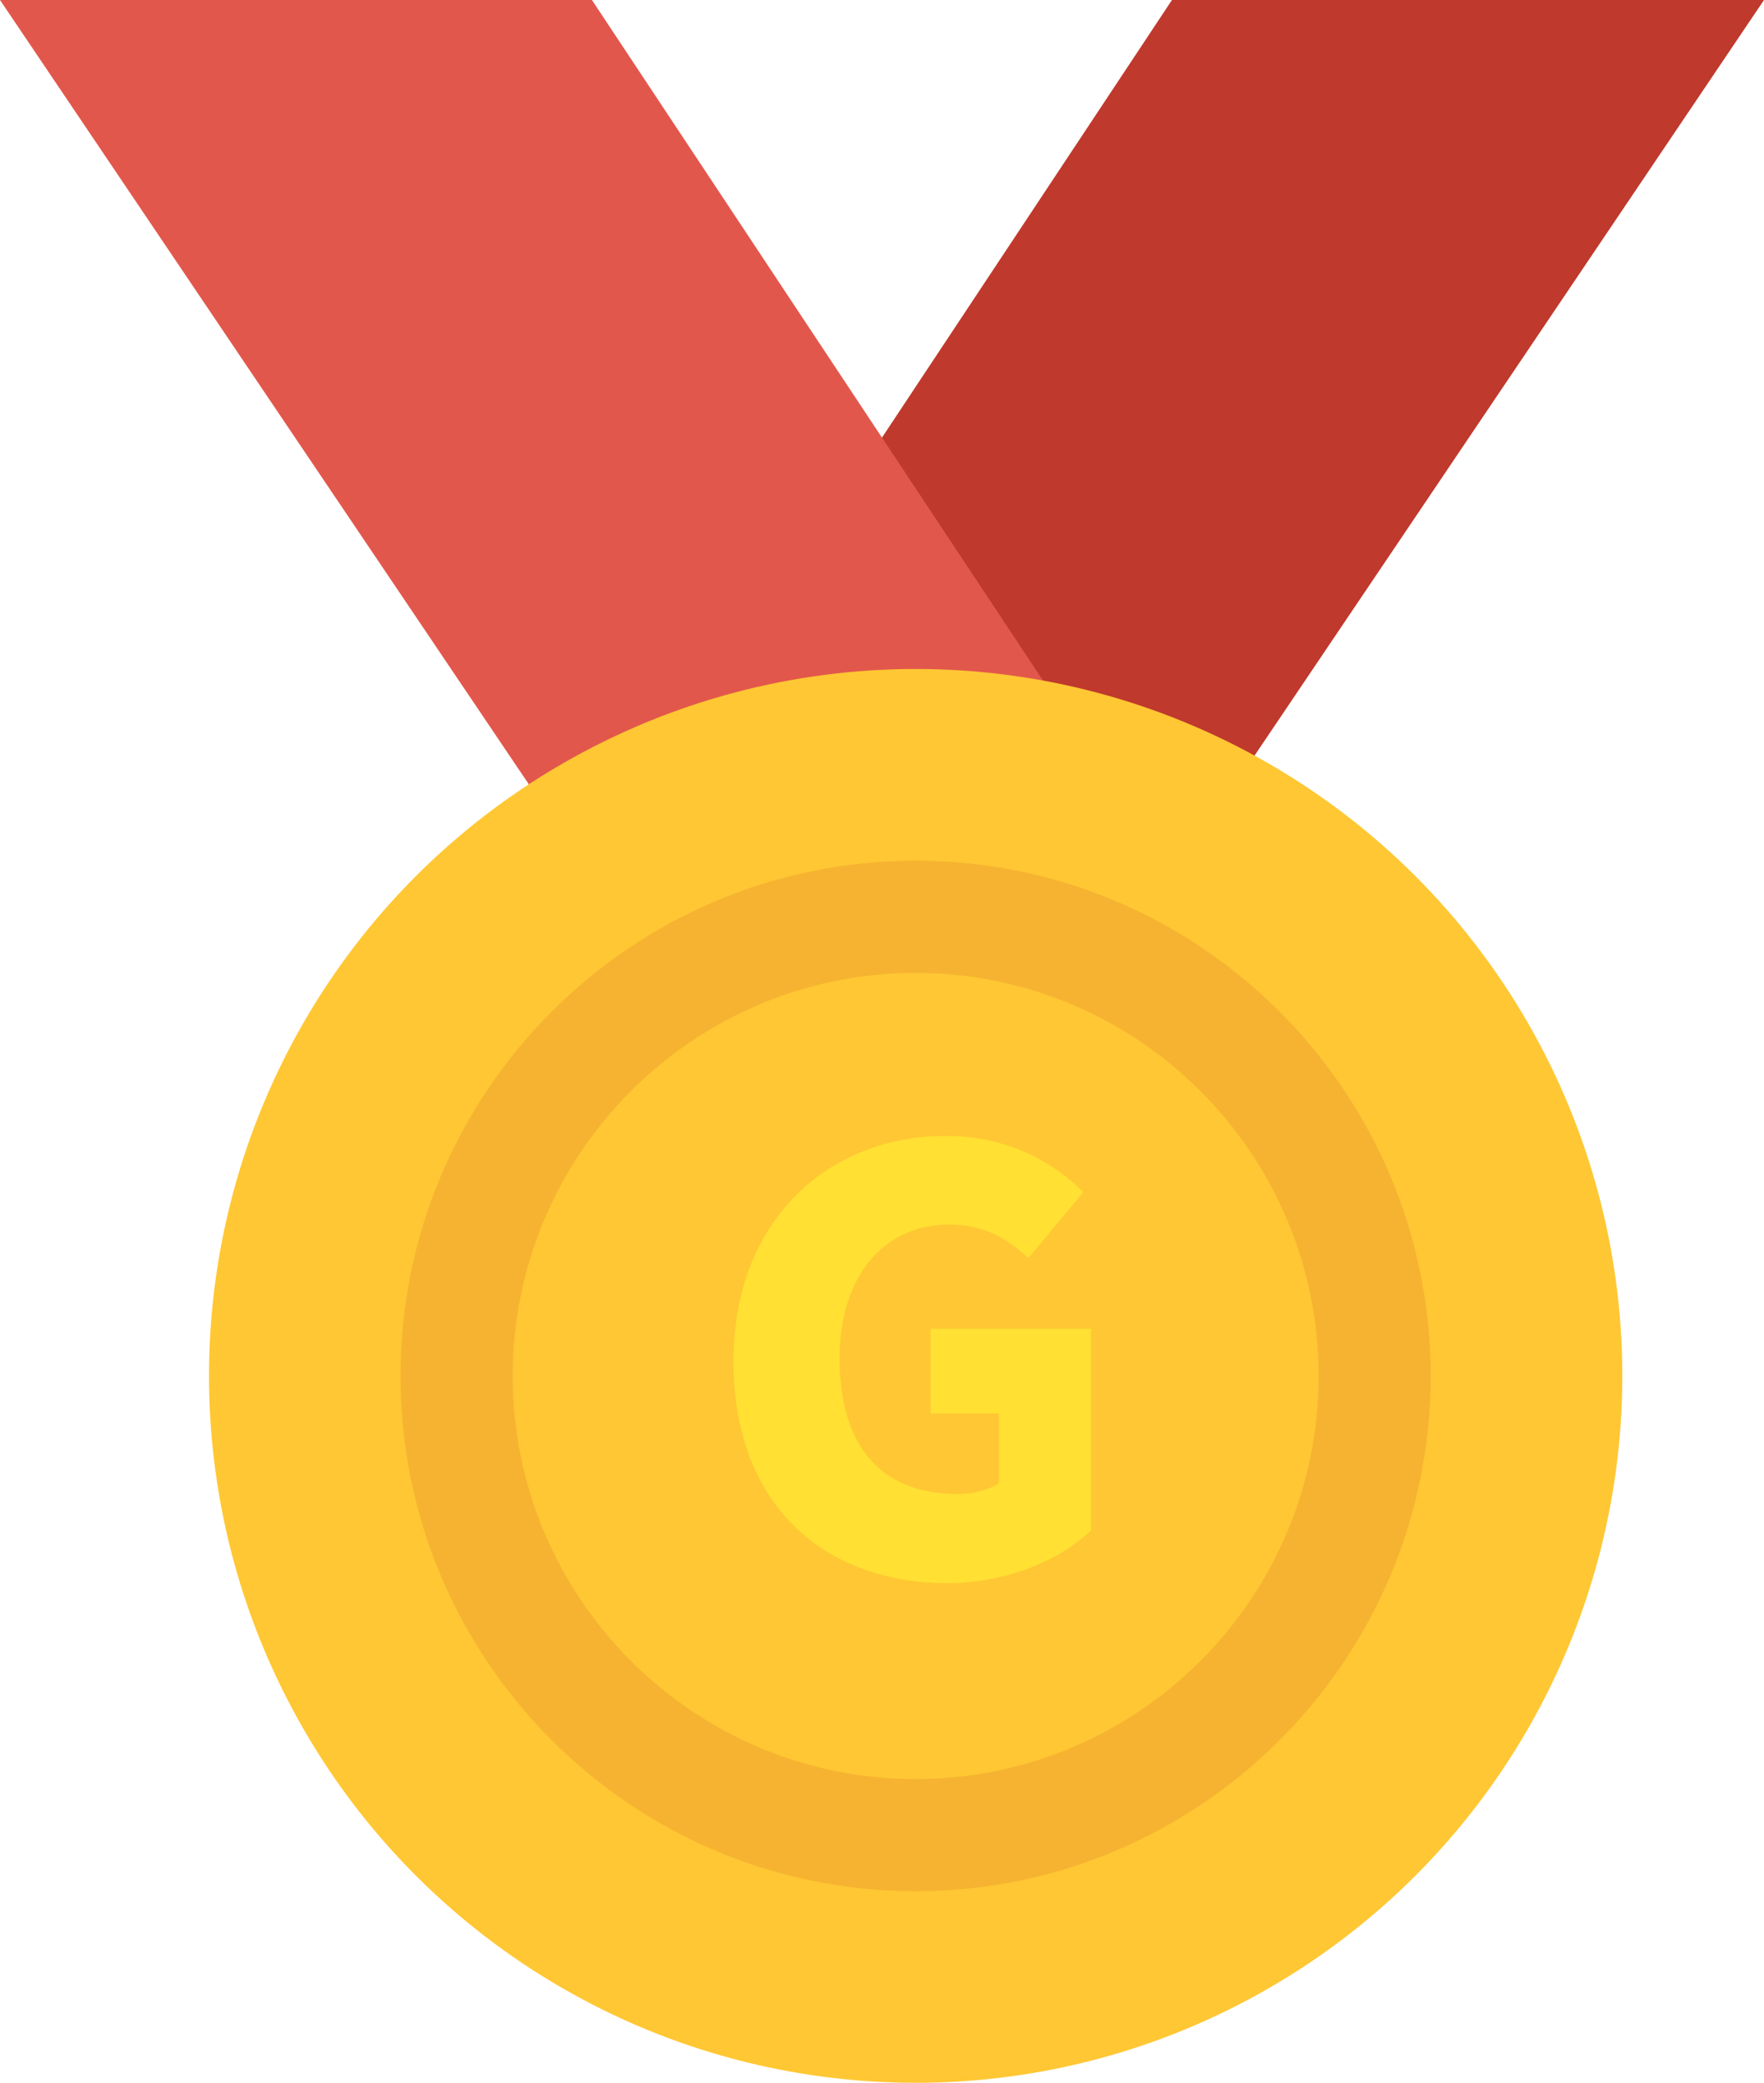<?xml version="1.0" encoding="UTF-8"?><svg id="a" xmlns="http://www.w3.org/2000/svg" viewBox="0 0 167.45 197.65"><defs><style>.b{fill:#e2574c;}.c{fill:#ffe033;}.d{fill:#bf392c;}.e{fill:#ffc733;}.f{fill:#f6b331;}</style></defs><g><polygon class="d" points="167.45 0 111.25 0 56.95 81.91 112.2 81.91 167.45 0"/><polygon class="b" points="0 0 56.19 0 110.5 81.91 55.25 81.91 0 0"/><circle class="e" cx="86.92" cy="130.56" r="67.08"/><path class="f" d="M86.92,179.46c-26.96,0-48.9-21.94-48.9-48.9s21.93-48.89,48.9-48.89,48.89,21.93,48.89,48.89-21.93,48.9-48.89,48.9Zm0-87.14c-21.09,0-38.25,17.16-38.25,38.25s17.16,38.25,38.25,38.25,38.25-17.16,38.25-38.25-17.16-38.25-38.25-38.25Z"/></g><path class="c" d="M69.62,129.24c0-13.64,9.18-21.45,20.13-21.45,5.99,0,10.28,2.53,13.09,5.33l-5.22,6.27c-1.98-1.81-4.12-3.19-7.53-3.19-6.05,0-10.39,4.73-10.39,12.7s3.63,12.87,11.22,12.87c1.48,0,3.02-.39,3.9-1.05v-6.6h-6.49v-8.03h15.23v19.14c-2.86,2.75-7.92,5-13.64,5-11.38,0-20.29-7.15-20.29-21.01Z"/></svg>